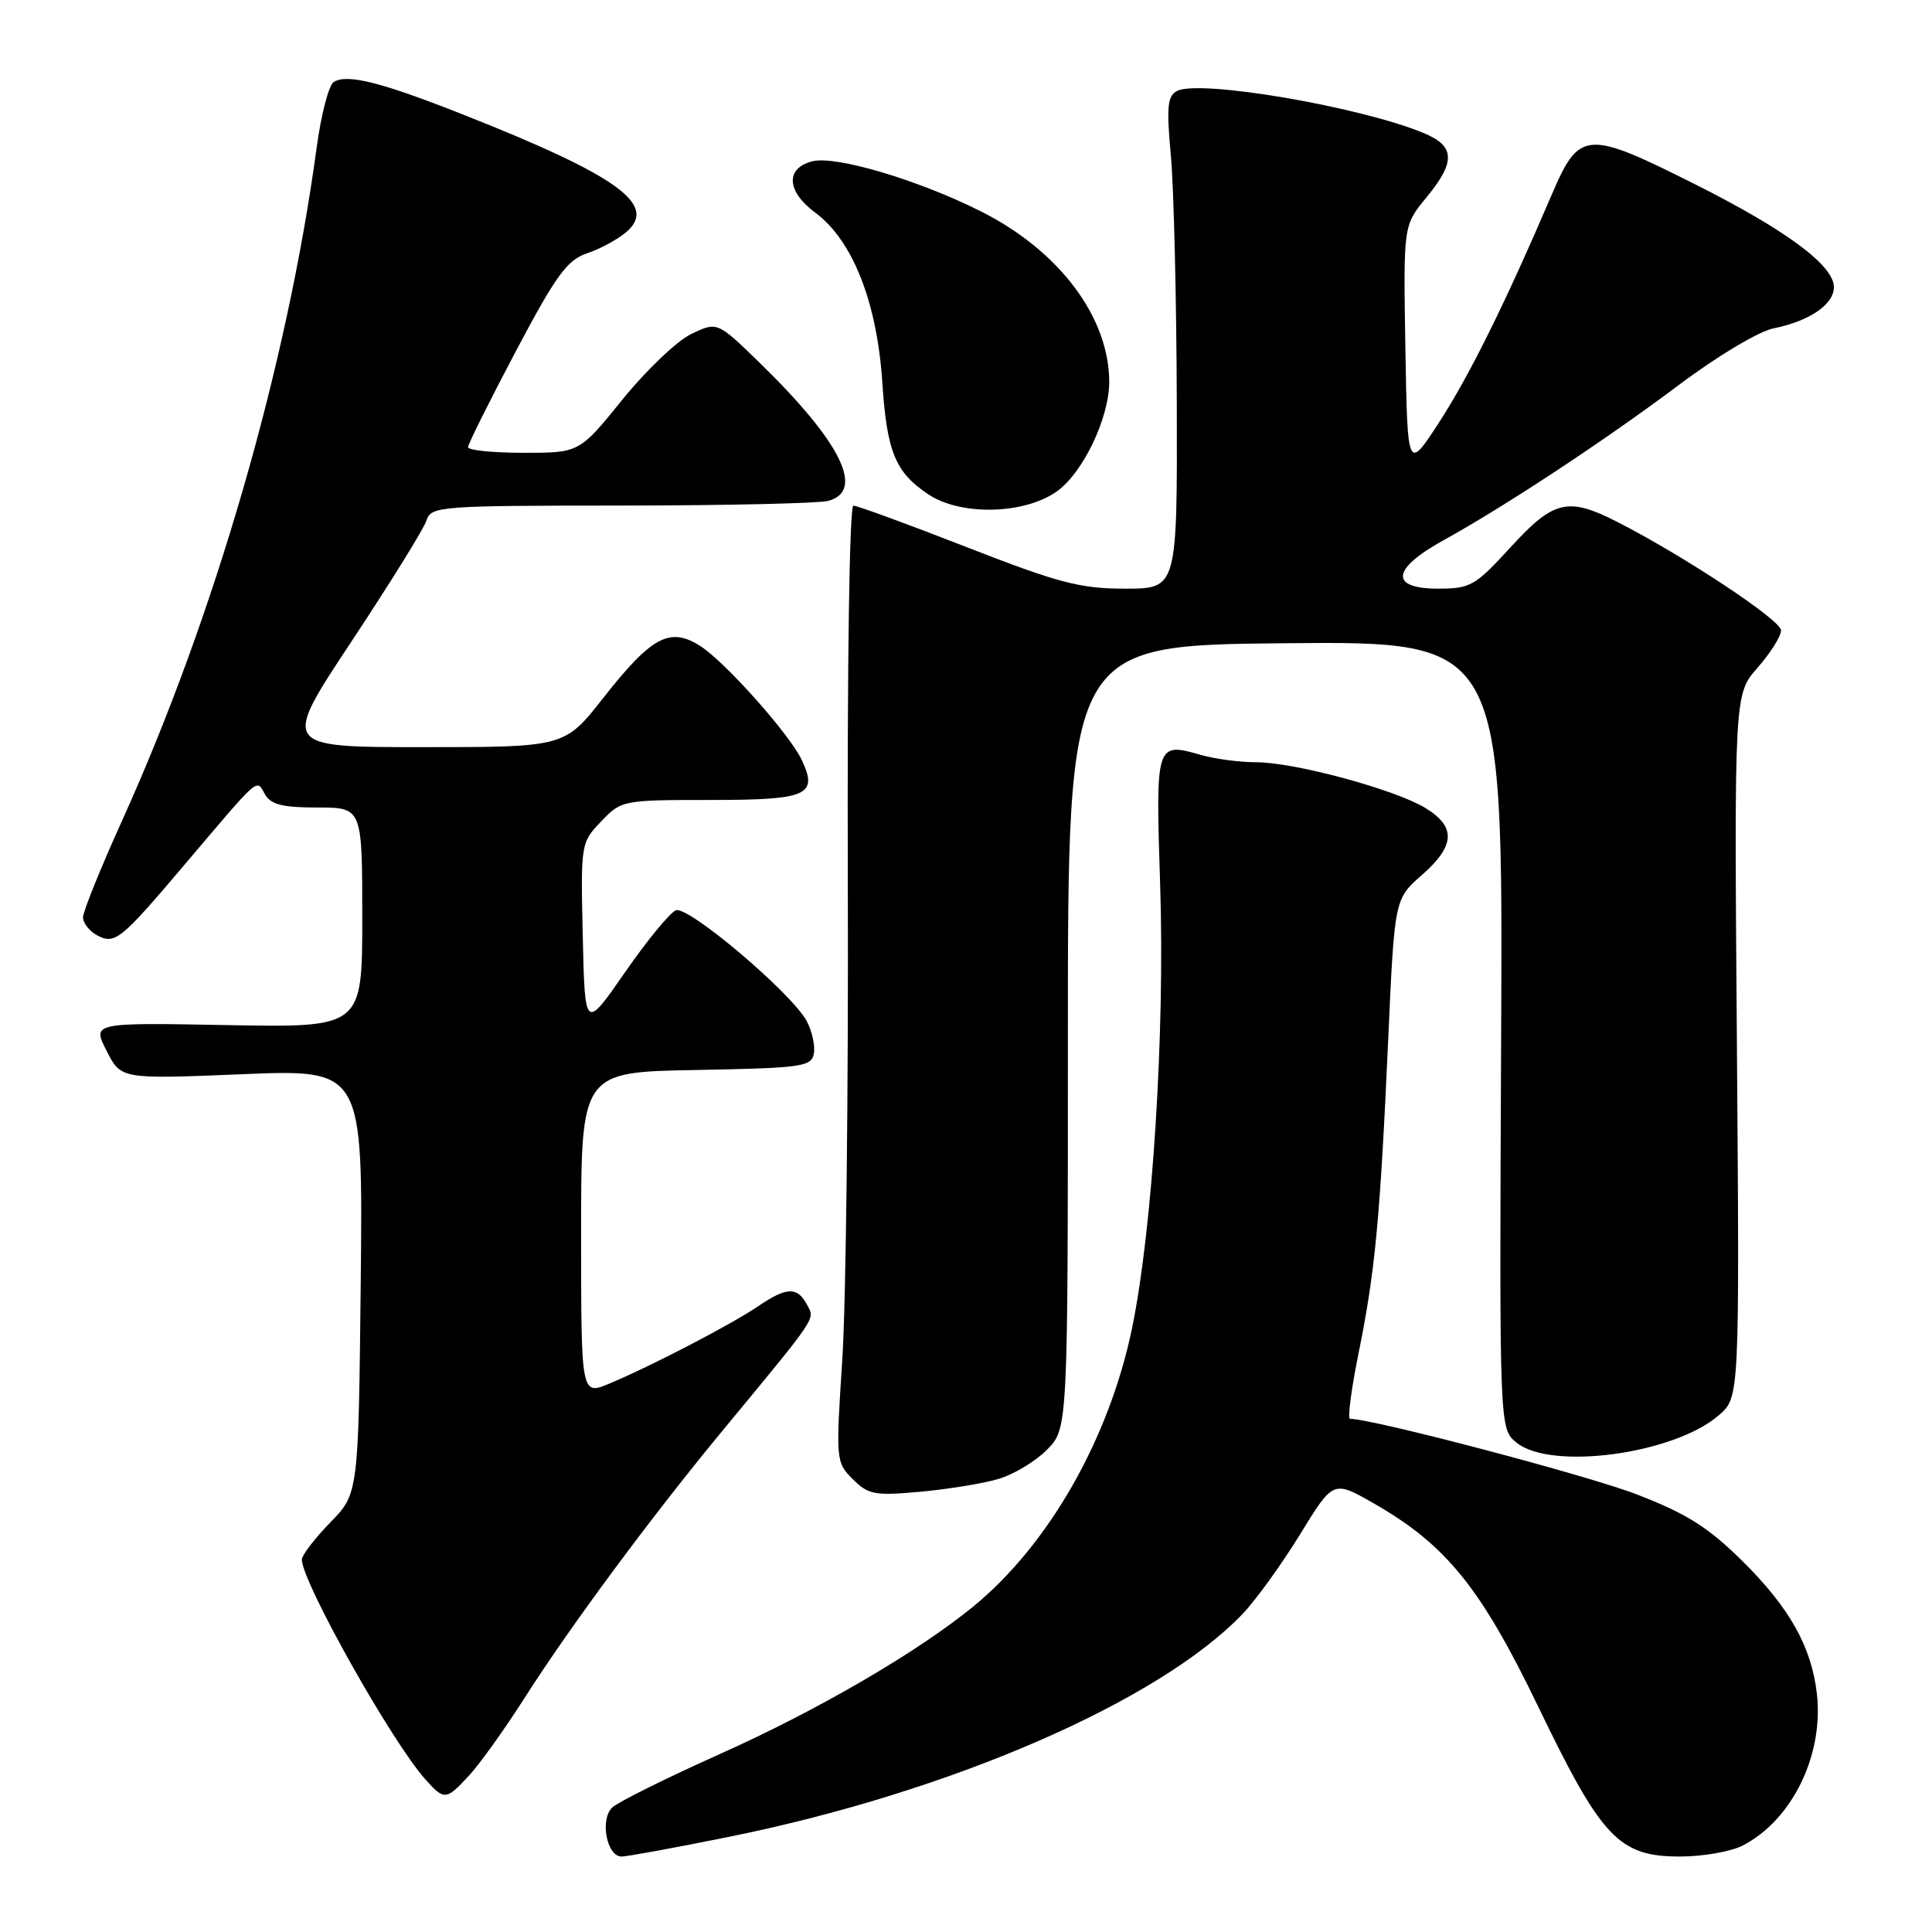<?xml version="1.0" encoding="UTF-8" standalone="no"?>
<!DOCTYPE svg PUBLIC "-//W3C//DTD SVG 1.1//EN" "http://www.w3.org/Graphics/SVG/1.1/DTD/svg11.dtd" >
<svg xmlns="http://www.w3.org/2000/svg" xmlns:xlink="http://www.w3.org/1999/xlink" version="1.1" viewBox="0 0 256 256">
 <g >
 <path fill="currentColor"
d=" M 96.59 243.39 C 125.90 237.47 153.60 225.44 164.67 213.83 C 166.42 212.00 169.83 207.27 172.26 203.32 C 176.66 196.14 176.66 196.14 181.99 199.18 C 191.63 204.69 196.22 210.37 203.88 226.26 C 212.25 243.61 214.52 246.00 222.63 246.00 C 225.64 246.00 229.37 245.34 230.93 244.54 C 237.46 241.16 241.66 232.58 240.75 224.47 C 240.05 218.23 237.13 213.03 230.88 206.85 C 226.30 202.33 223.50 200.57 216.84 198.00 C 210.33 195.49 181.98 188.02 178.88 188.00 C 178.54 188.00 179.05 184.06 180.03 179.25 C 182.22 168.42 182.87 161.54 183.94 137.82 C 184.78 119.13 184.78 119.13 188.39 115.96 C 192.84 112.06 192.97 109.56 188.85 107.05 C 184.79 104.59 171.51 101.00 166.43 101.00 C 164.26 101.00 161.00 100.57 159.19 100.05 C 153.13 98.32 153.12 98.36 153.73 117.37 C 154.36 136.84 152.72 162.75 150.02 175.91 C 147.00 190.58 138.99 204.65 128.99 212.85 C 121.57 218.92 108.41 226.59 95.36 232.43 C 88.29 235.60 81.88 238.78 81.12 239.51 C 79.46 241.10 80.40 246.00 82.36 246.00 C 83.09 246.00 89.49 244.83 96.59 243.39 Z  M 62.17 235.25 C 63.57 233.74 66.87 229.12 69.50 225.00 C 75.48 215.61 86.18 201.16 95.41 189.97 C 108.56 174.05 108.00 174.88 106.92 172.86 C 105.65 170.48 104.22 170.52 100.50 173.06 C 97.03 175.43 86.21 181.06 80.75 183.33 C 77.00 184.90 77.00 184.90 77.00 163.48 C 77.00 142.05 77.00 142.05 92.24 141.78 C 106.24 141.52 107.50 141.35 107.84 139.62 C 108.03 138.58 107.61 136.64 106.90 135.31 C 104.92 131.60 91.20 119.99 89.56 120.62 C 88.78 120.92 85.74 124.61 82.82 128.83 C 77.50 136.50 77.50 136.50 77.22 124.09 C 76.94 111.78 76.96 111.65 79.66 108.84 C 82.34 106.03 82.51 106.00 94.22 106.00 C 107.01 106.00 108.44 105.37 106.23 100.69 C 104.65 97.32 96.10 87.72 92.82 85.62 C 88.78 83.02 86.36 84.31 79.96 92.45 C 74.82 99.00 74.82 99.00 56.06 99.00 C 37.30 99.00 37.30 99.00 46.59 84.97 C 51.70 77.25 56.17 70.05 56.51 68.97 C 57.11 67.08 58.16 67.00 82.32 66.99 C 96.17 66.98 108.51 66.70 109.75 66.37 C 114.66 65.05 111.43 58.56 100.64 48.05 C 95.04 42.61 95.04 42.61 91.61 44.25 C 89.73 45.14 85.62 49.06 82.48 52.94 C 76.77 60.00 76.77 60.00 69.39 60.00 C 65.32 60.00 62.01 59.66 62.02 59.25 C 62.02 58.84 64.87 53.13 68.34 46.56 C 73.69 36.45 75.14 34.46 77.80 33.56 C 79.53 32.98 81.87 31.71 83.00 30.74 C 87.21 27.12 81.84 23.27 61.31 15.16 C 50.48 10.88 46.01 9.76 44.22 10.86 C 43.57 11.27 42.55 15.17 41.96 19.55 C 38.05 48.46 28.47 81.58 16.13 108.84 C 13.31 115.08 11.00 120.80 11.00 121.55 C 11.00 122.31 11.84 123.38 12.86 123.93 C 15.23 125.19 15.96 124.60 24.52 114.50 C 34.58 102.63 33.94 103.19 35.11 105.25 C 35.88 106.61 37.43 107.00 42.05 107.00 C 48.00 107.00 48.00 107.00 48.00 121.58 C 48.00 136.16 48.00 136.16 30.11 135.83 C 12.21 135.50 12.21 135.50 14.13 139.25 C 16.04 143.00 16.04 143.00 32.07 142.34 C 48.09 141.68 48.09 141.68 47.80 169.80 C 47.50 197.91 47.50 197.91 43.75 201.75 C 41.69 203.86 40.00 206.07 40.00 206.66 C 40.00 209.60 51.90 230.78 56.34 235.75 C 58.88 238.59 59.09 238.57 62.17 235.25 Z  M 132.23 195.99 C 134.28 195.40 137.20 193.65 138.73 192.10 C 141.50 189.29 141.50 189.29 141.50 137.39 C 141.50 85.50 141.50 85.50 170.32 85.23 C 199.15 84.97 199.15 84.97 198.91 137.14 C 198.67 189.32 198.67 189.32 200.95 191.16 C 205.53 194.87 221.77 192.68 227.73 187.55 C 230.50 185.17 230.50 185.17 230.15 138.59 C 229.79 92.00 229.79 92.00 232.90 88.46 C 234.60 86.52 236.00 84.30 236.00 83.53 C 236.00 82.18 223.13 73.66 214.29 69.15 C 207.76 65.82 205.87 66.27 200.17 72.50 C 195.48 77.63 194.84 78.00 190.57 78.00 C 184.10 78.00 184.37 75.40 191.25 71.60 C 199.52 67.03 212.70 58.33 222.50 50.98 C 227.56 47.18 233.03 43.91 235.00 43.51 C 239.77 42.55 243.00 40.34 243.00 38.05 C 243.00 35.17 236.70 30.50 224.67 24.45 C 210.21 17.18 209.28 17.24 205.62 25.78 C 199.51 40.06 194.72 49.75 190.69 55.96 C 186.50 62.41 186.50 62.41 186.22 46.15 C 185.95 29.88 185.95 29.88 188.97 26.21 C 192.90 21.45 192.83 19.37 188.69 17.65 C 180.36 14.16 158.96 10.50 155.97 12.05 C 154.69 12.71 154.55 14.15 155.15 20.67 C 155.54 24.98 155.89 39.64 155.93 53.25 C 156.00 78.00 156.00 78.00 149.10 78.00 C 143.11 78.00 140.33 77.27 128.09 72.50 C 120.33 69.47 113.58 67.00 113.08 67.00 C 112.56 67.00 112.25 87.82 112.34 116.75 C 112.43 144.11 112.10 172.63 111.61 180.11 C 110.74 193.50 110.76 193.76 113.00 196.00 C 115.05 198.05 115.90 198.21 121.88 197.67 C 125.52 197.34 130.18 196.59 132.23 195.99 Z  M 140.00 65.14 C 143.50 62.68 147.00 55.35 146.98 50.54 C 146.93 41.98 140.33 33.22 130.00 28.02 C 121.73 23.86 110.76 20.59 107.65 21.37 C 104.04 22.28 104.21 25.36 108.03 28.18 C 112.97 31.84 116.21 40.03 116.91 50.65 C 117.51 59.86 118.63 62.58 123.00 65.50 C 127.29 68.36 135.65 68.18 140.00 65.14 Z "/>
</g>
</svg>